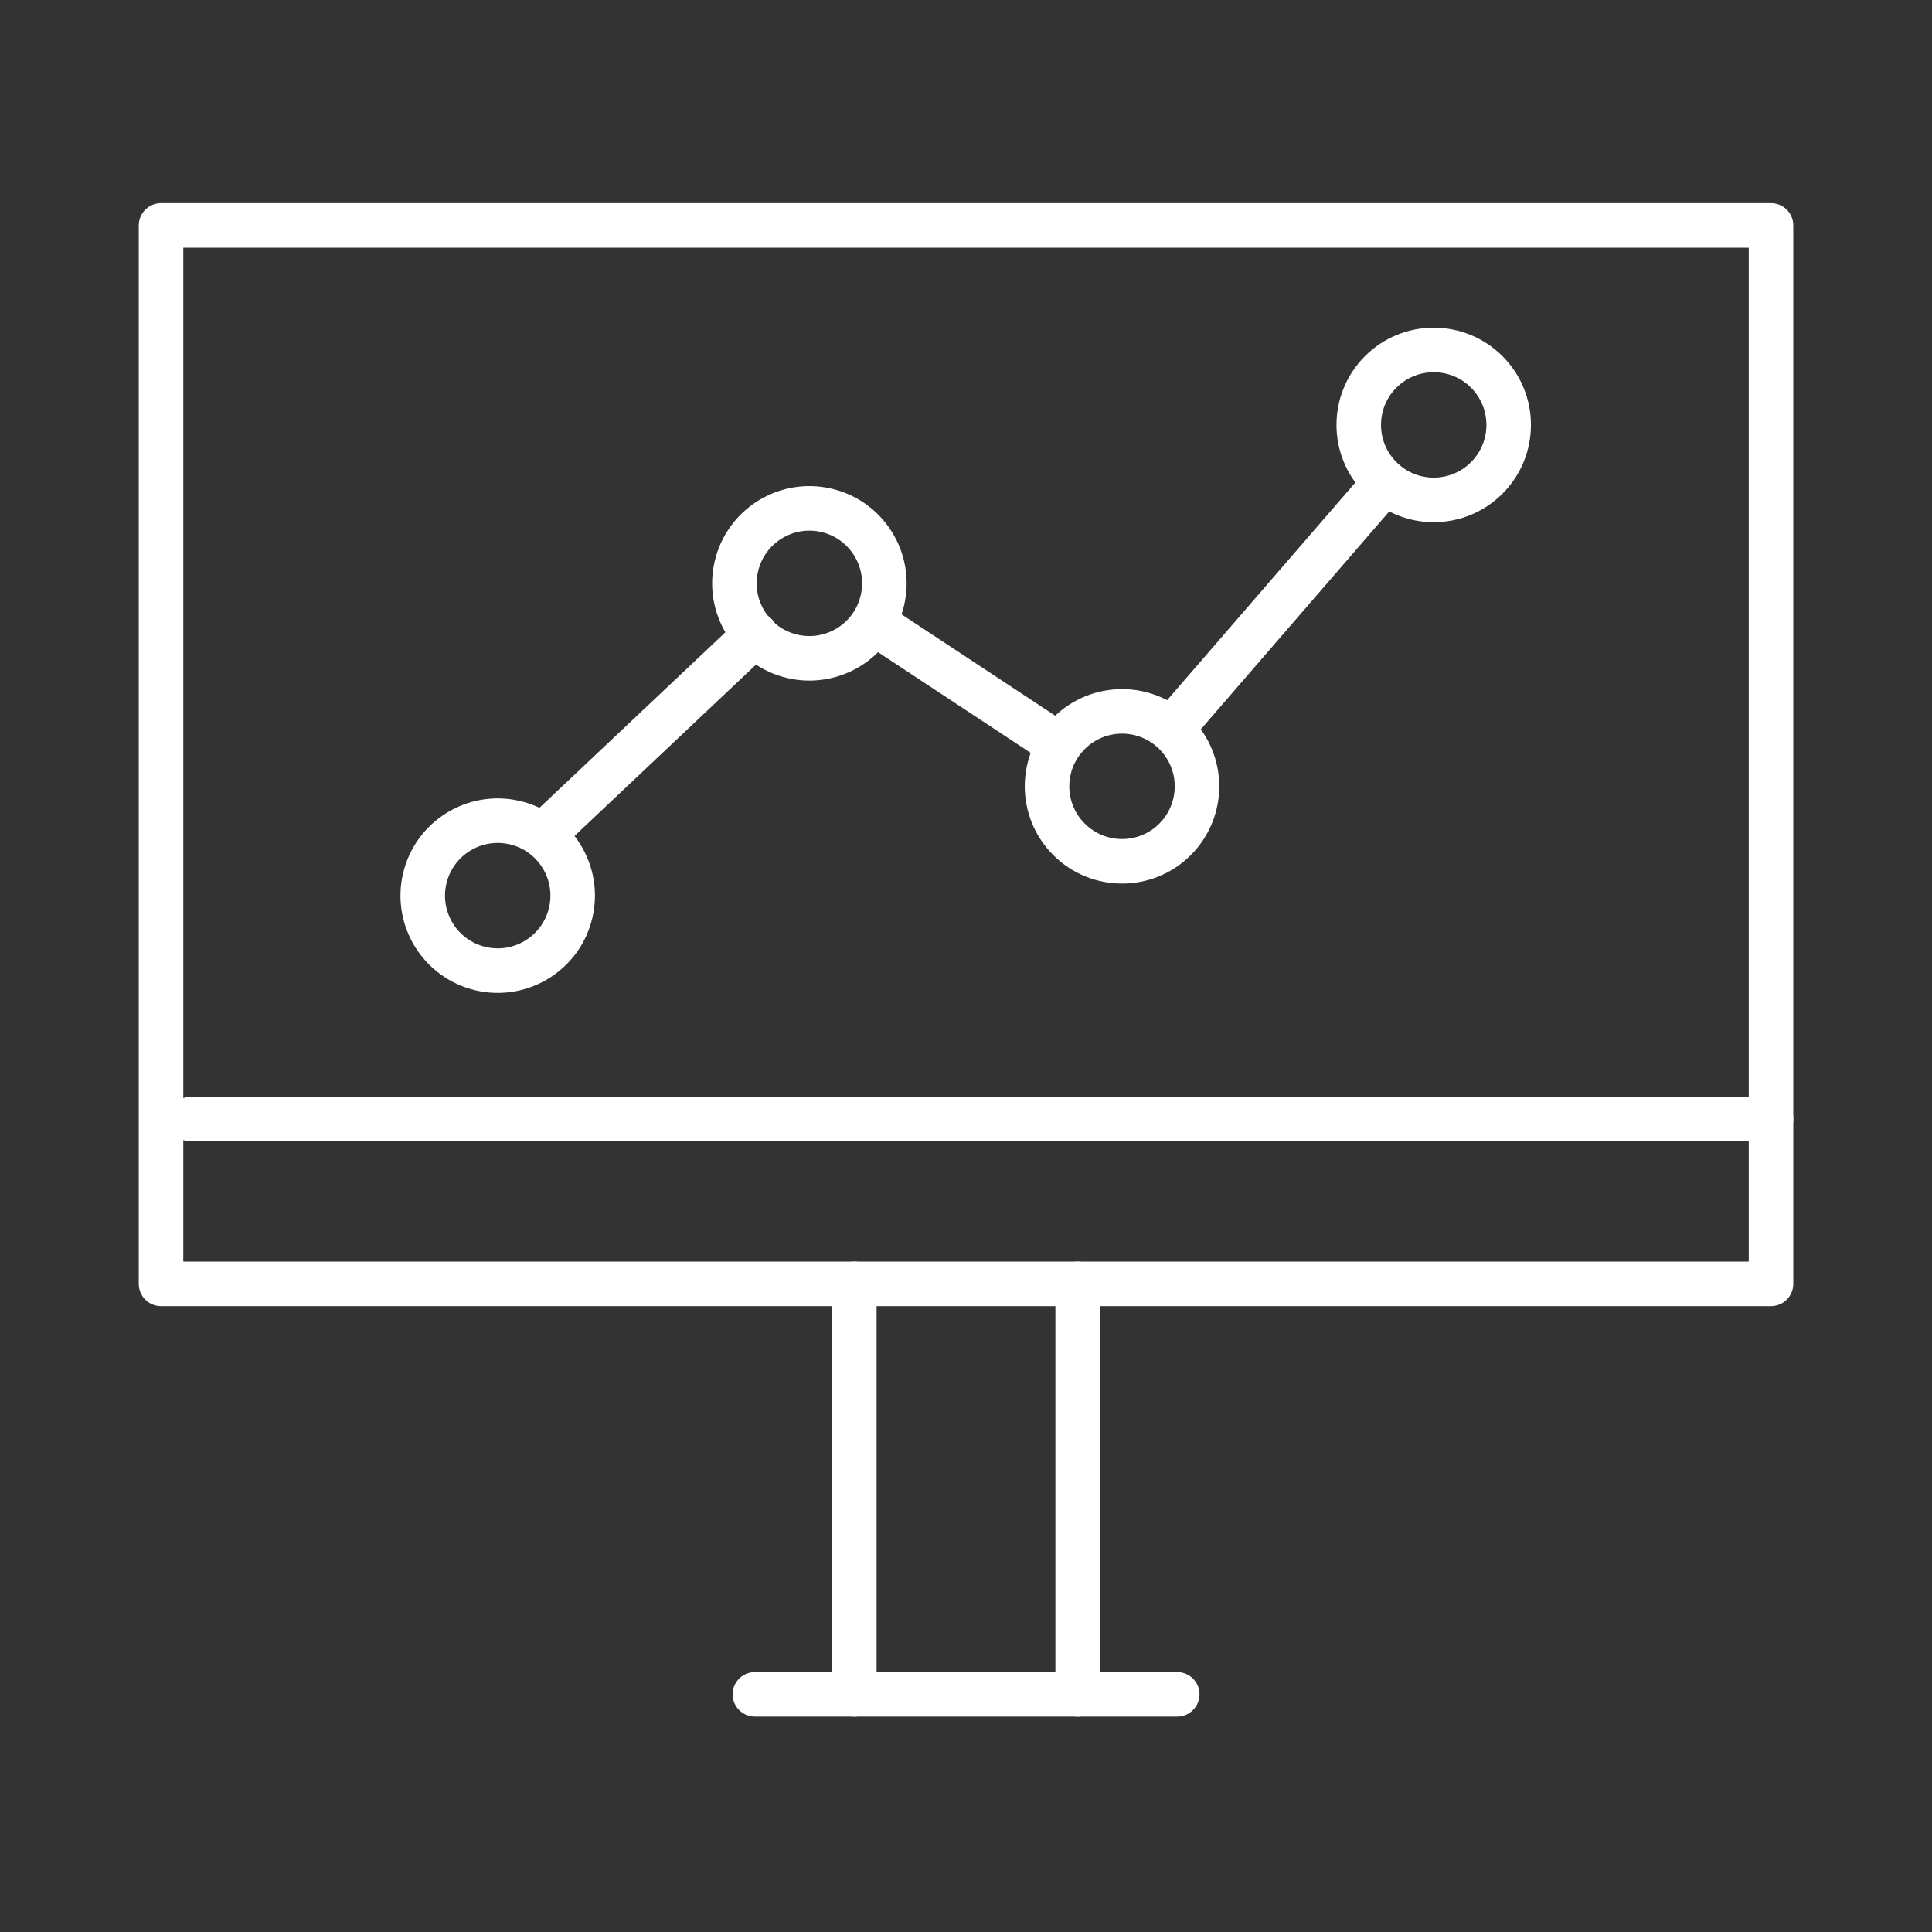 <svg width="40" height="40" viewBox="0 0 40 40" fill="none" xmlns="http://www.w3.org/2000/svg">
<rect x="0" y="0" width="40" height="40" fill="#333333" stroke="none"/>
<path d="M11.815 18.9C12.012 18.066 11.496 17.23 10.662 17.033C9.827 16.836 8.991 17.352 8.794 18.187C8.597 19.021 9.114 19.857 9.948 20.054C10.782 20.251 11.618 19.734 11.815 18.9Z" stroke="white" stroke-width="0.922" stroke-miterlimit="10" stroke-linecap="round" stroke-linejoin="round"/>
<path d="M18.268 12.434C18.465 11.6 17.949 10.764 17.115 10.567C16.28 10.37 15.444 10.887 15.247 11.721C15.05 12.555 15.567 13.391 16.401 13.588C17.235 13.785 18.072 13.268 18.268 12.434Z" stroke="white" stroke-width="0.922" stroke-miterlimit="10" stroke-linecap="round" stroke-linejoin="round"/>
<path d="M24.328 17.378C24.934 16.772 24.934 15.789 24.328 15.183C23.722 14.577 22.739 14.577 22.133 15.183C21.526 15.789 21.526 16.772 22.133 17.378C22.739 17.984 23.722 17.984 24.328 17.378Z" stroke="white" stroke-width="0.922" stroke-miterlimit="10" stroke-linecap="round" stroke-linejoin="round"/>
<path d="M30.781 9.895C31.387 9.289 31.387 8.306 30.781 7.7C30.175 7.094 29.192 7.094 28.586 7.7C27.98 8.306 27.98 9.289 28.586 9.895C29.192 10.502 30.175 10.502 30.781 9.895Z" stroke="white" stroke-width="0.922" stroke-miterlimit="10" stroke-linecap="round" stroke-linejoin="round"/>
<path d="M15.643 13.135L11.248 17.284" stroke="white" stroke-width="0.922" stroke-miterlimit="10" stroke-linecap="round" stroke-linejoin="round"/>
<path d="M21.928 15.424L18.086 12.889" stroke="white" stroke-width="0.922" stroke-miterlimit="10" stroke-linecap="round" stroke-linejoin="round"/>
<path d="M28.676 9.984L24.25 15.102" stroke="white" stroke-width="0.922" stroke-miterlimit="10" stroke-linecap="round" stroke-linejoin="round"/>
<path d="M17.688 35.081V26.582" stroke="white" stroke-width="0.922" stroke-miterlimit="10" stroke-linecap="round" stroke-linejoin="round"/>
<path d="M22.312 26.582V35.081" stroke="white" stroke-width="0.922" stroke-miterlimit="10" stroke-linecap="round" stroke-linejoin="round"/>
<path d="M36.667 4.667H3.334V26.582H36.667V4.667Z" stroke="white" stroke-width="0.922" stroke-miterlimit="10" stroke-linecap="round" stroke-linejoin="round"/>
<path d="M3.949 23.17H36.668" stroke="white" stroke-width="0.922" stroke-miterlimit="10" stroke-linecap="round" stroke-linejoin="round"/>
<path d="M15.629 35.08H24.373" stroke="white" stroke-width="0.922" stroke-miterlimit="10" stroke-linecap="round" stroke-linejoin="round"/>
</svg>
